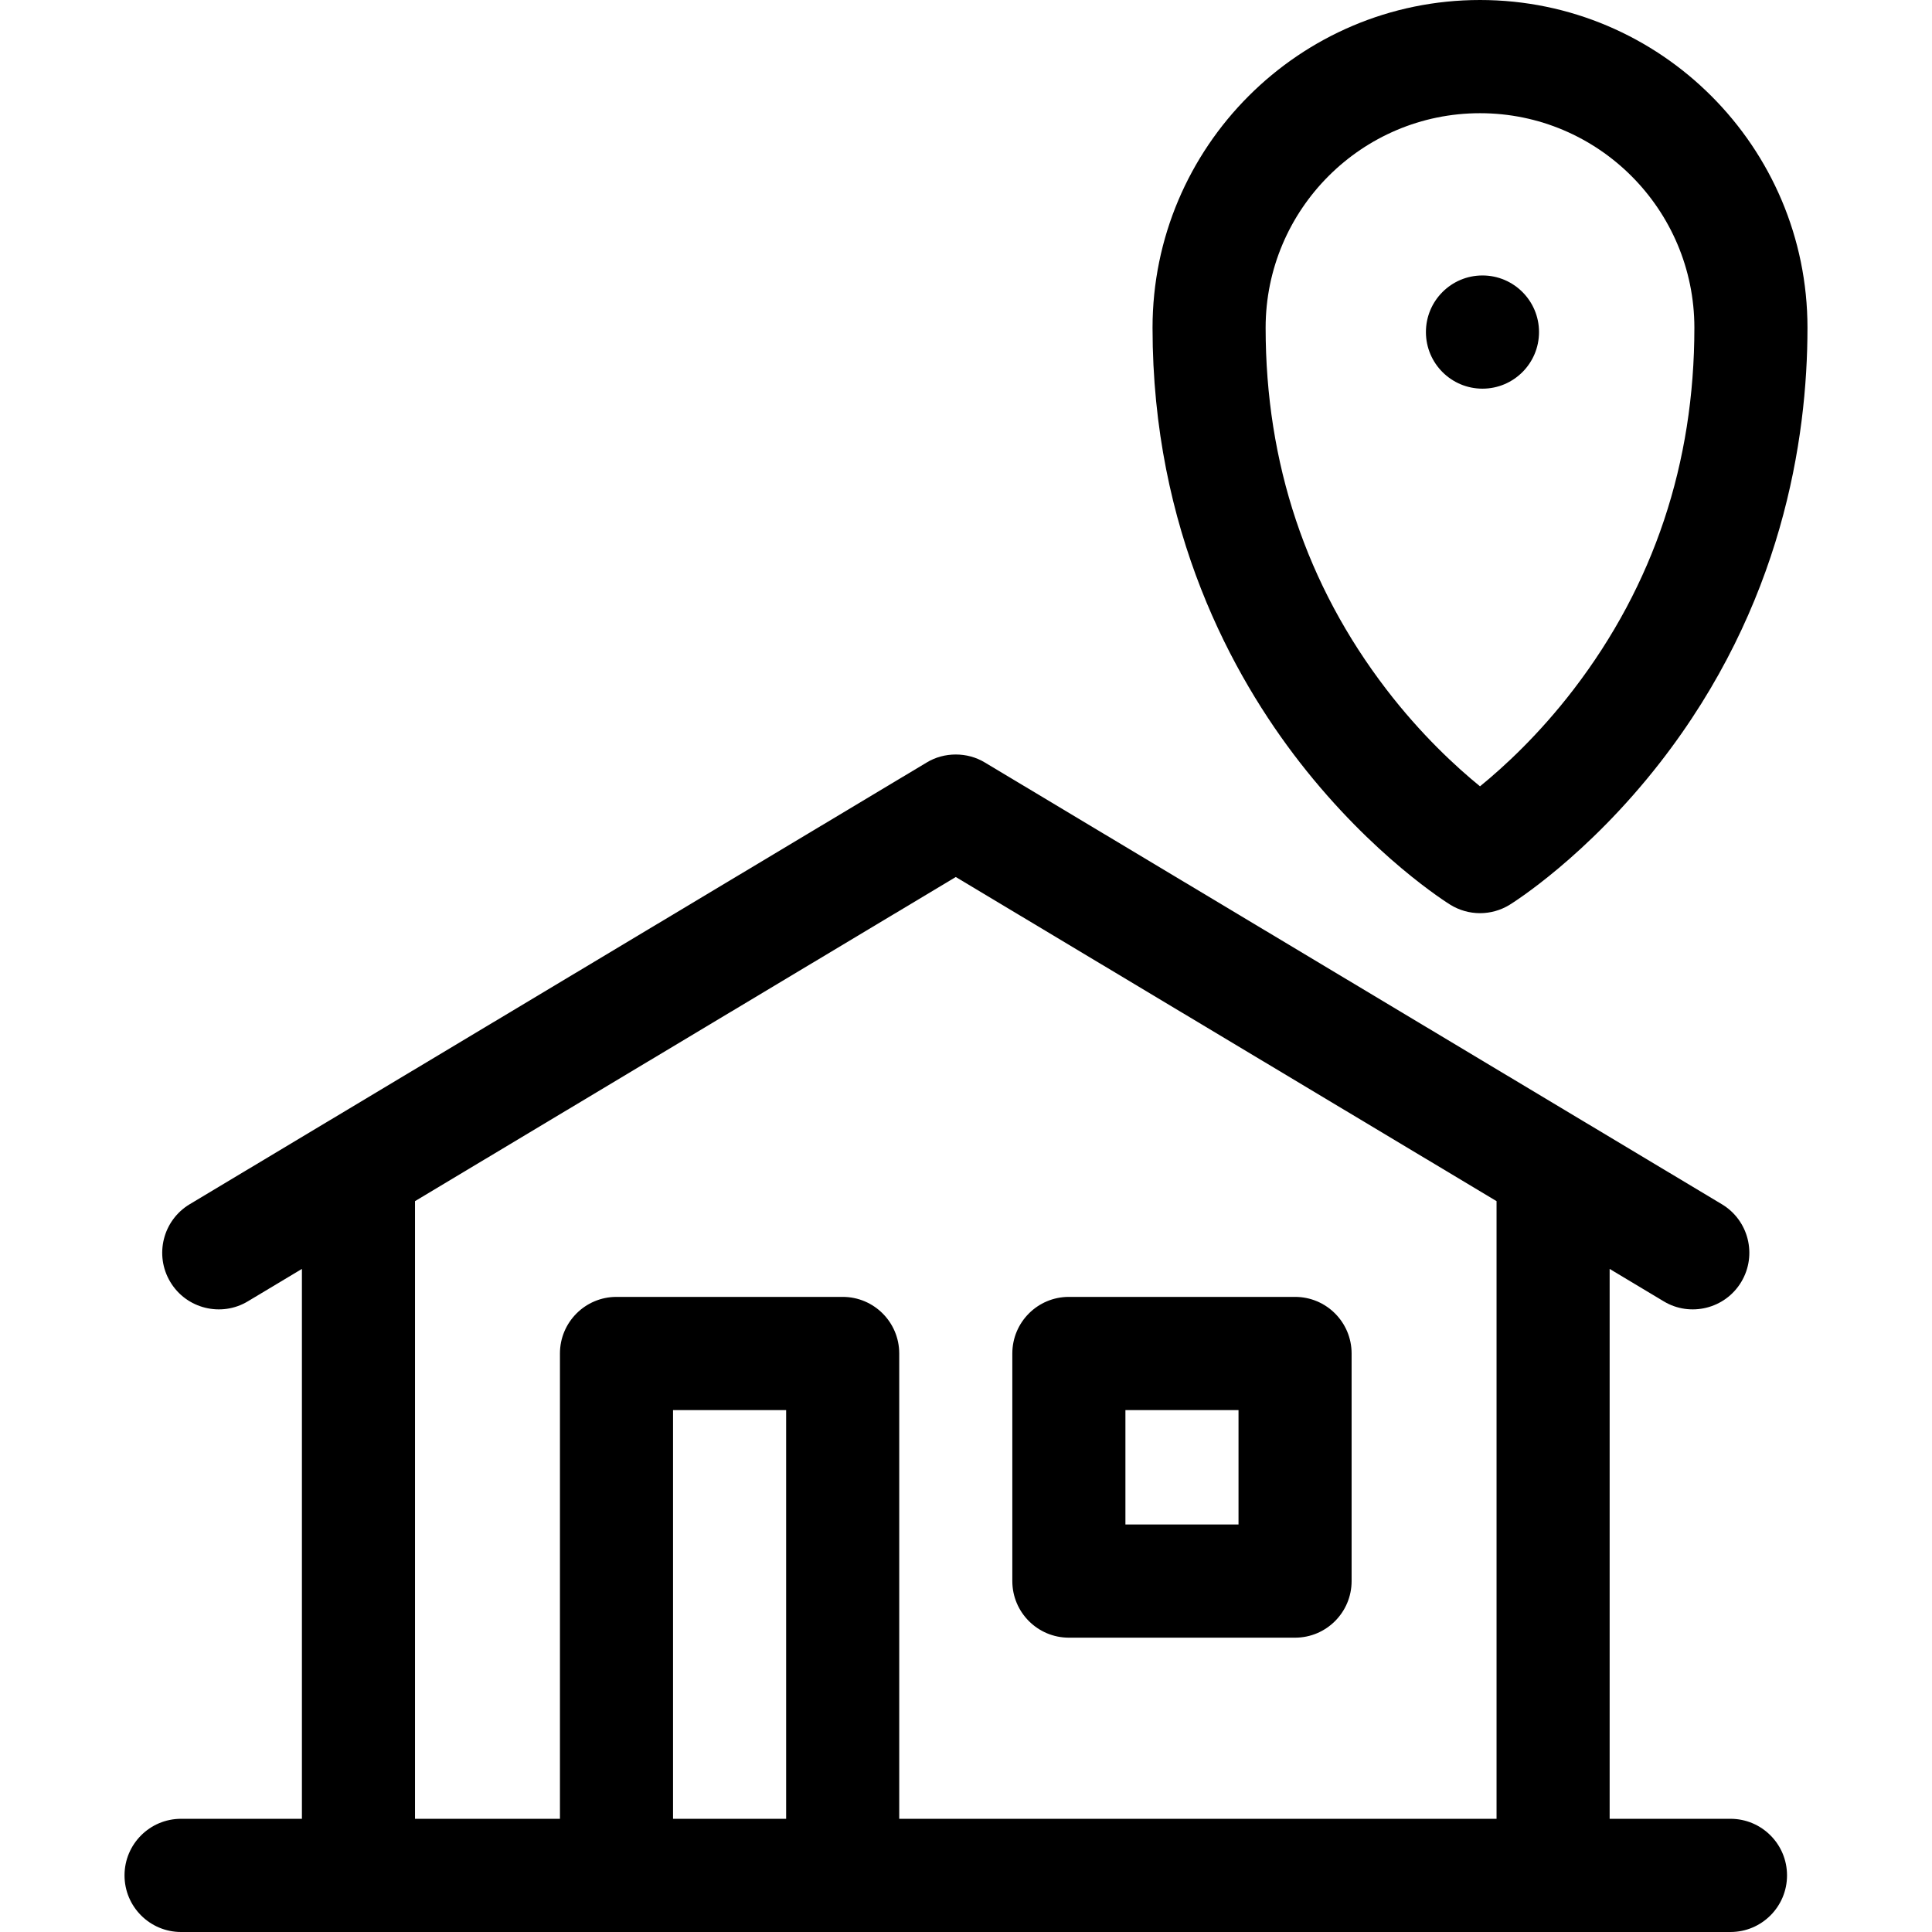 <svg id="Capa_1" enable-background="new 0 0 512 512" height="512" viewBox="0 0 512 512" width="512" xmlns="http://www.w3.org/2000/svg"><g><path d="m343.205 343.689h-59.943c-8.276 0-14.986 6.716-14.986 15v60.311c0 8.284 6.709 15 14.986 15h59.943c8.276 0 14.986-6.716 14.986-15v-60.311c0-8.284-6.709-15-14.986-15zm-14.986 60.311h-29.972v-30.311h29.972z"/><path d="m458.596 482h-32.024v-145.723l14.335 8.592c6.983 4.219 16.279 2.007 20.556-5.163 4.252-7.107 1.943-16.319-5.158-20.575l-195.316-117.065c-4.635-2.82-10.767-2.822-15.401.002l-195.31 117.063c-7.101 4.256-9.41 13.468-5.158 20.575 4.277 7.171 13.573 9.382 20.556 5.163l14.335-8.592v145.723h-32.025c-8.277 0-14.986 6.716-14.986 15s6.709 15 14.986 15h410.61c8.276 0 14.986-6.716 14.986-15s-6.71-15-14.986-15zm-280.234 0v-108.311h29.972v108.311zm59.943 0v-123.311c0-8.284-6.709-15-14.986-15h-59.943c-8.276 0-14.986 6.716-14.986 15v123.311h-38.409v-163.687l143.309-85.895 143.31 85.895v163.687z"/><path d="m384.353 239.768c4.822 2.977 10.909 2.977 15.731 0 .827-.51 20.469-12.783 39.853-37.684 32.286-41.473 39.063-85.548 39.063-115.22 0-47.897-38.93-86.864-86.782-86.864s-86.782 38.967-86.782 86.864c0 53.757 21.242 92.329 39.063 115.22 19.385 24.901 39.026 37.173 39.854 37.684zm7.865-209.768c31.326 0 56.81 25.509 56.81 56.864 0 35.889-10.769 68.134-32.007 95.841-9.19 11.987-18.488 20.535-24.803 25.679-6.322-5.15-15.618-13.695-24.805-25.679-21.238-27.707-32.007-59.952-32.007-95.841.002-31.355 25.487-56.864 56.812-56.864z"/><ellipse cx="392.87" cy="88" rx="14.986" ry="15"/></g></svg>
